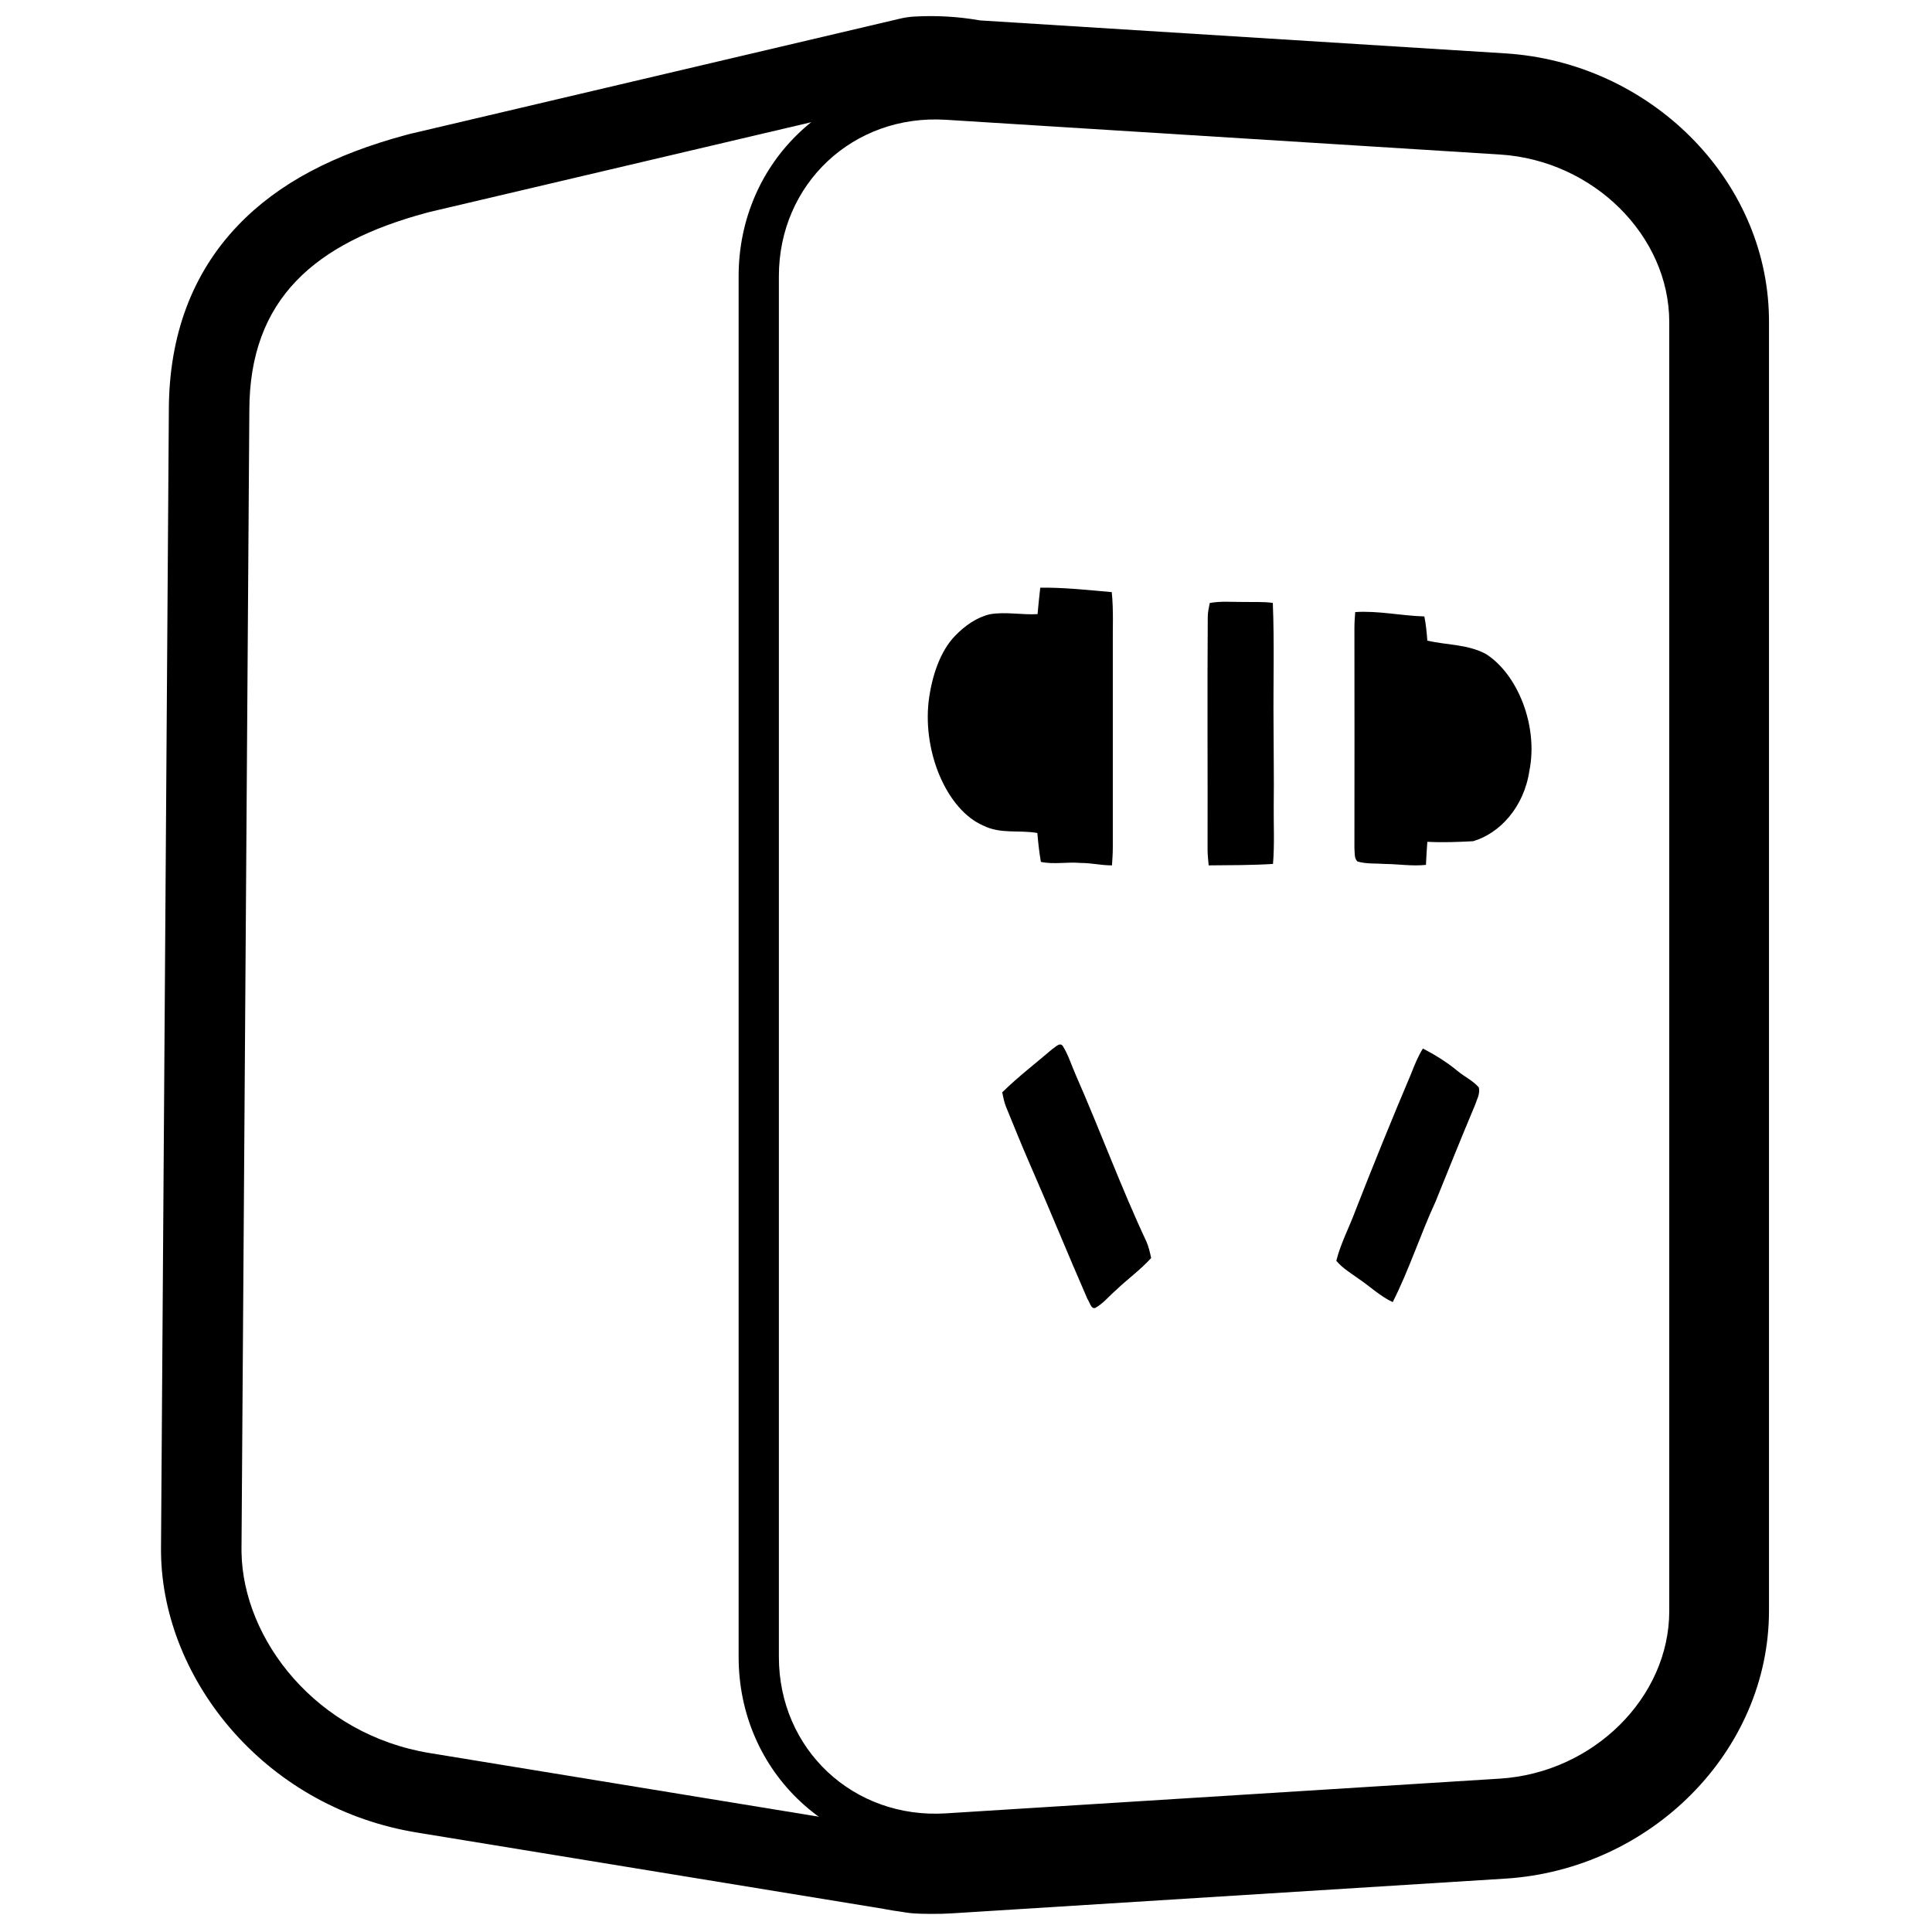 <svg height="960" viewBox="0 0 960 960" width="960" xmlns="http://www.w3.org/2000/svg"><g fill="#000" fill-rule="nonzero"><path d="m367.02 137.229v686.104c0 57.445 46.761 101.275 104.185 97.675l275.302-17.258c56.802-3.561 102.934-49.522 102.934-103.193v-640.551c0-53.671-46.132-99.633-102.934-103.193l-275.302-17.258c-57.424-3.6-104.185 40.23-104.185 97.675zm102.934-77.714 275.302 17.258c46.541 2.918 84.185 40.422 84.185 83.233v640.551c0 42.81-37.644 80.315-84.185 83.233l-275.302 17.258c-45.919 2.879-82.934-31.816-82.934-77.714v-686.104c0-45.898 37.015-80.593 82.934-77.714z"/><path d="m454.256 8.234c-2.32.132-4.625.466-6.887.998l-243.052 57.161c-.384.09-.767.186-1.148.288l-1.802.481c-35.345 9.546-62.9 23.711-83.107 44.826-22.68 23.7-34.133 54.396-34.36 91.004l-.002.836-3.896 565.922v.609l.016 1.645c.526 31.567 13.58 63.237 35.899 88.482l.697.783c23.098 25.769 54.637 43.411 90.378 49.282l231.901 37.929.4.081c2.673.524 5.367.965 8.079 1.321l.419.052 2.312.377c1.464.238 2.94.395 4.421.469l1.685.084 1.555.059c1.554.051 3.106.082 4.655.082l1.111-.011-.396-.001c3.271.034 6.554-.052 9.845-.258l275.051-17.261c72.153-4.528 130.969-63.189 130.969-133.149v-640.65l-.018-2.095c-1.16-69.033-59.52-126.571-130.952-131.053l-261.069-16.385-.715-.126c-10.431-1.794-21.155-2.398-31.991-1.782zm27.761 41.676 263.509 16.538c51.624 3.24 93.474 44.979 93.474 93.227v640.65c0 48.248-41.85 89.988-93.474 93.227l-275.051 17.261c-2.328.146-4.635.206-6.92.187-1.855.014-3.727-.017-5.612-.099l-1.417-.071-3.006-.489c-2.519-.304-5.002-.711-7.446-1.218l-232.6-38.045c-56.346-9.255-92.741-56.398-93.463-99.742l-.011-1.312 3.896-565.922c0-55.691 32.734-83.426 87.9-98.325l1.679-.448 243.052-57.161c8.837-.502 17.388.124 25.491 1.741z"/><path d="m707.035 521c5.907 3.062 11.72 6.634 17.158 11.115 3.469 2.904 7.407 4.623 10.595 8.174.844 3.159-1.031 6.21-1.969 9.082-6.657 15.78-13.032 31.718-19.502 47.705-7.501 16.232-13.22 34.066-21.283 49.924-6.094-2.775-11.345-7.828-17.064-11.689-3.75-2.715-7.782-5.024-10.97-8.831 2.25-8.88 6.376-16.448 9.47-24.844 9.001-23.029 18.283-45.856 27.752-68.213 1.688-4.347 3.469-8.695 5.813-12.423zm-179.009-1.347c2.809 4.391 4.455 9.932 6.683 14.891 12.01 27.274 22.471 55.872 34.966 82.435 1.065 2.512 1.743 5.321 2.325 8.136-5.424 5.963-11.623 10.359-17.338 15.821-3.487 2.987-6.586 6.906-10.461 8.973-1.424.49-2.183-1.082-2.909-2.649l-.207-.446c-.242-.516-.487-1.01-.758-1.405-9.589-21.922-18.694-44.376-28.38-66.468-4.165-9.534-8.136-19.372-12.107-29.088-.872-2.162-1.356-4.759-1.84-7.081 8.039-7.865 16.563-14.354 24.893-21.499 1.55-.899 3.584-3.468 5.134-1.62zm89.304-220.546c5.071.108 10.052-.204 15.123.463.815 20.002.181 40.018.362 60.025 0 13.573.272 26.998.091 40.575-.091 9.657.453 19.434-.362 29.116-10.686.661-21.281.616-31.966.714-.181-2.53-.543-5.055-.543-7.592.091-38.623-.181-77.097.091-115.721 0-2.537.543-4.796.996-7.054 5.433-1.02 10.776-.491 16.209-.526zm-64.901-4.883c.935 9.129.416 18.152.519 27.365v99.369c0 3.069-.208 5.981-.416 9.04-5.194.04-10.284-1.232-15.478-1.192-6.648-.617-13.297.822-19.841-.525-.831-4.749-1.35-9.485-1.766-14.363-9.038-1.644-18.283.686-27.009-3.754-17.763-7.748-29.917-35.919-27.009-61.623 1.558-12.686 5.817-25.032 13.089-32.548 5.09-5.278 11.011-9.3 17.348-10.77 7.791-1.36 15.79.396 23.685-.066.416-4.385.831-8.77 1.35-13.146 11.842-.144 23.685 1.182 35.527 2.213zm155.324 12.078c.788 3.936 1.181 7.975 1.477 12.007 9.648 2.298 19.69 1.689 29.042 6.615 15.85 10.001 26.187 35.822 21.659 58.146-2.757 18.23-14.866 31.09-27.959 34.924-7.58.408-15.161.685-22.742.296-.295 3.861-.492 7.594-.689 11.461-6.793.739-13.586-.396-20.379-.46-4.529-.355-9.057.096-13.586-1.202-1.772-1.434-1.378-4.512-1.575-6.811.098-36.357 0-72.726 0-109.089 0-2.828.197-5.507.394-8.051 11.42-.76 22.938 1.846 34.358 2.164z"/></g></svg>